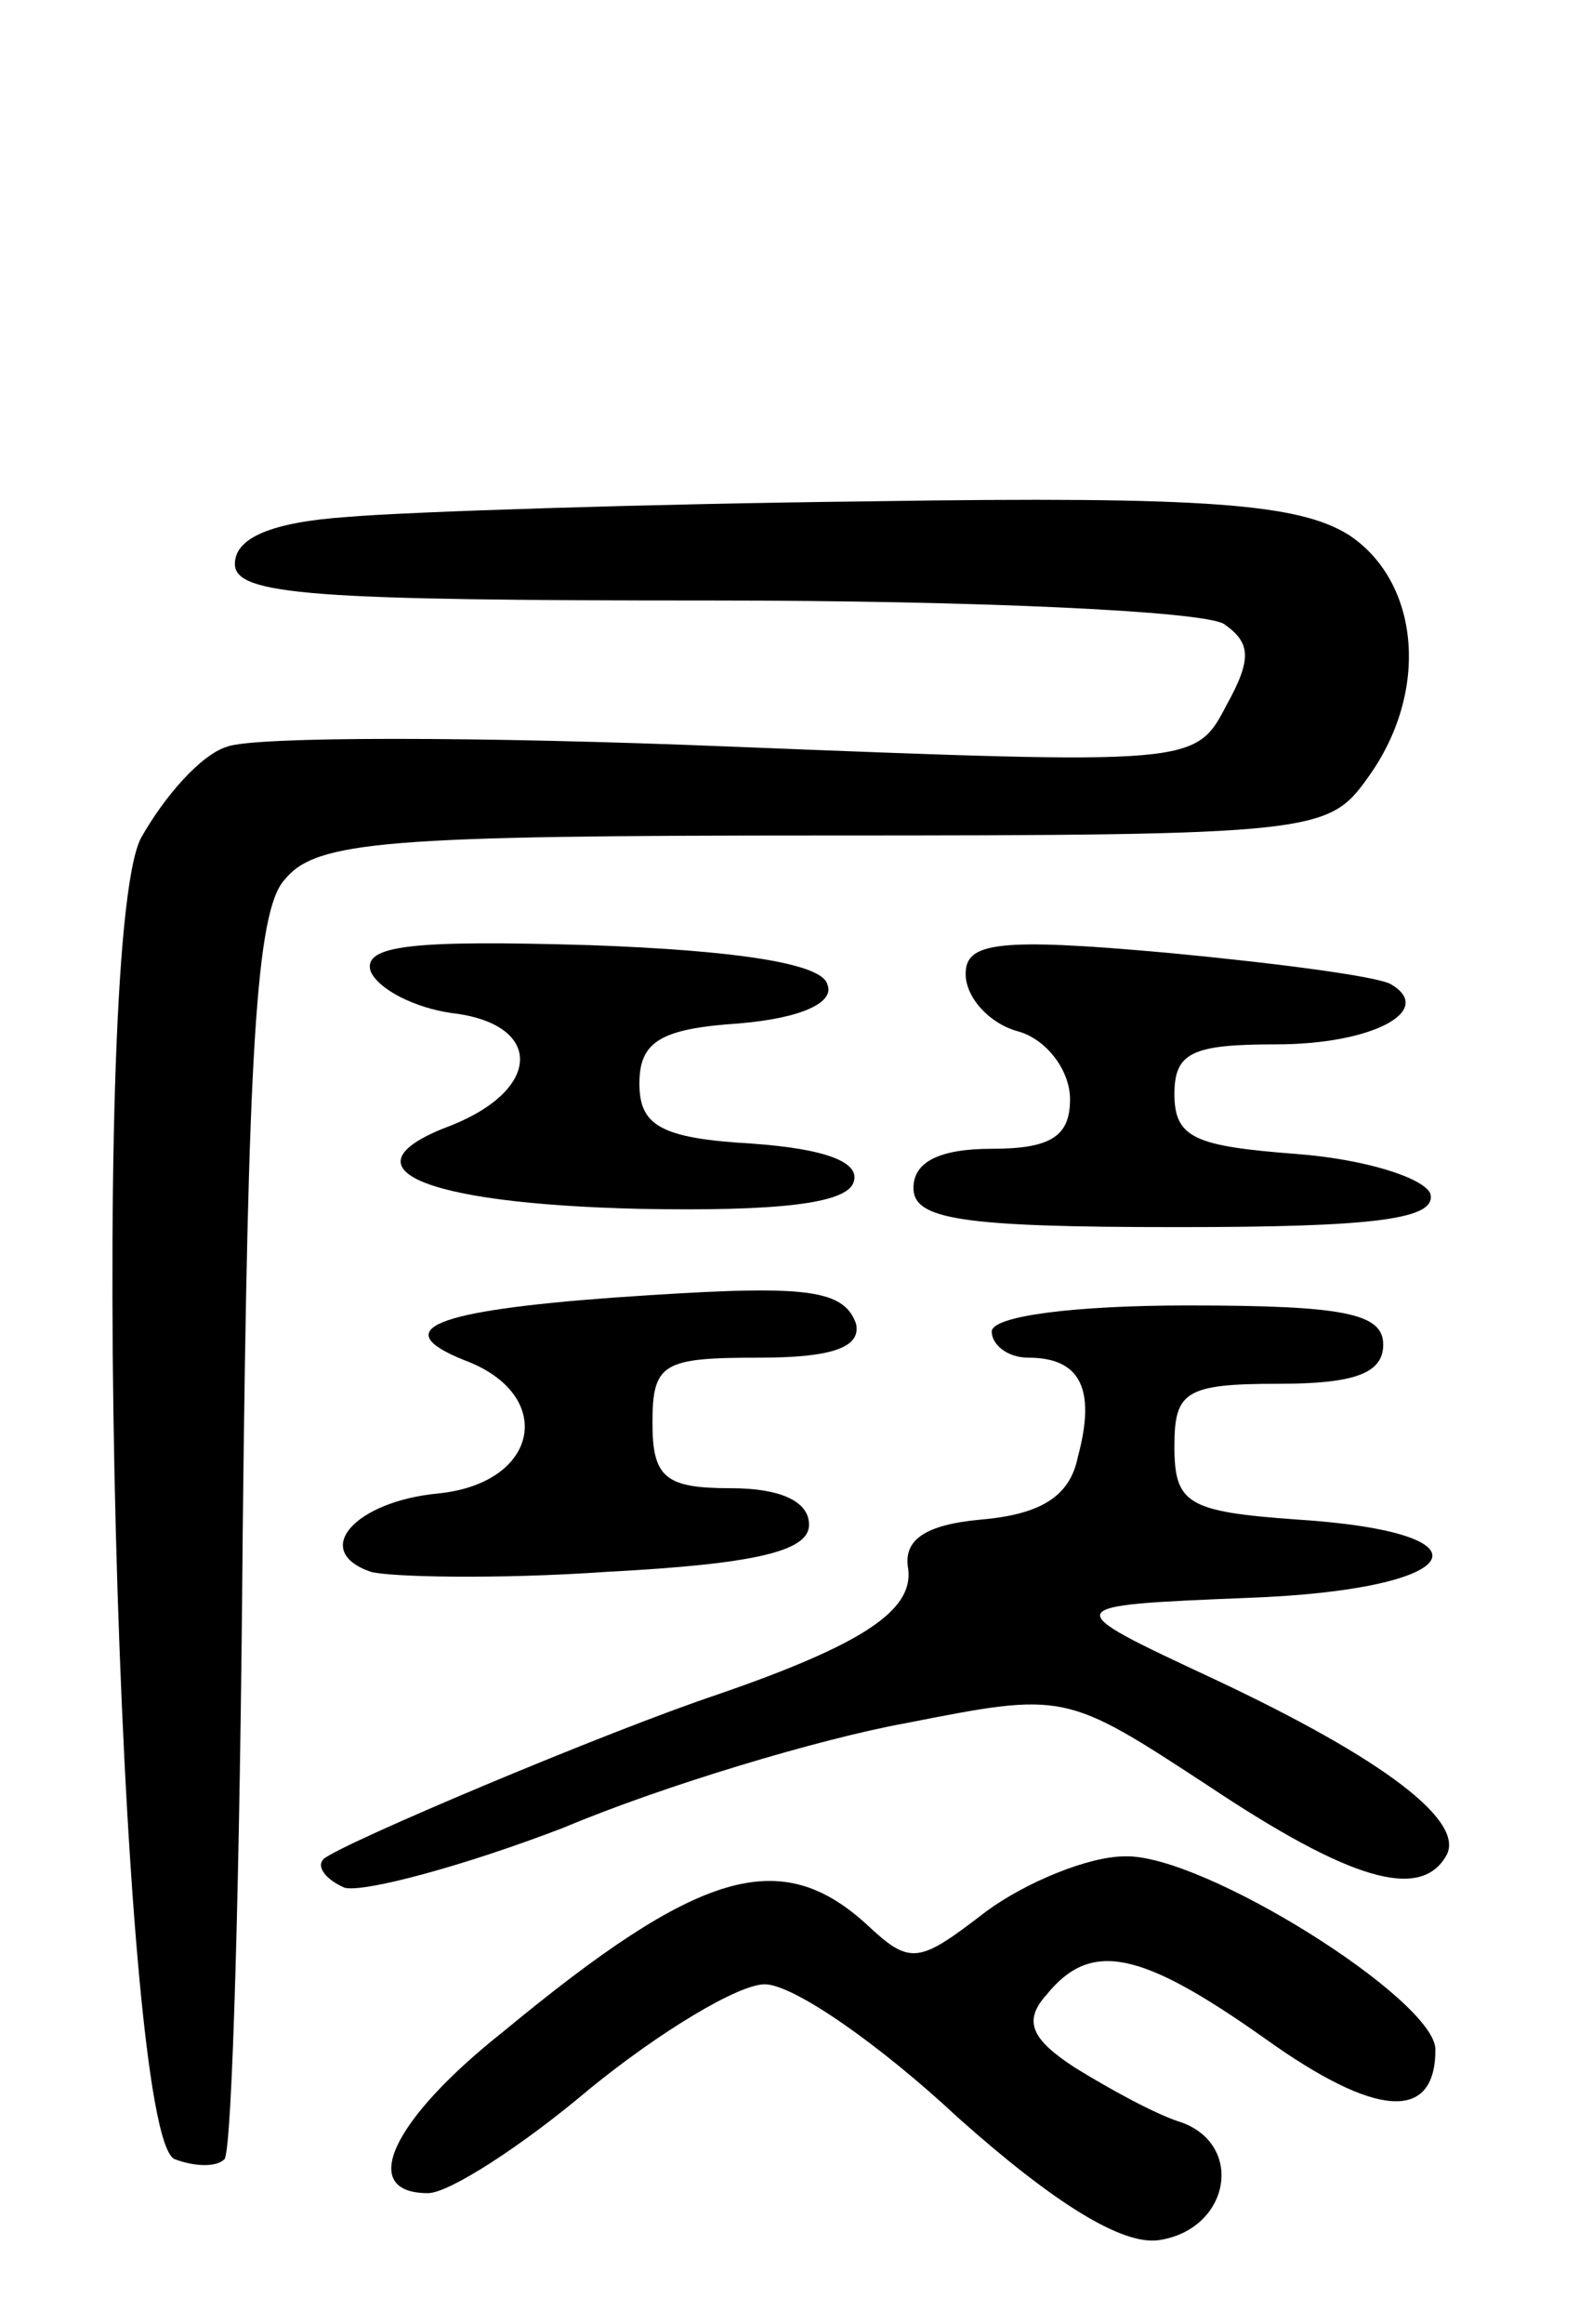 <svg version="1.0" xmlns="http://www.w3.org/2000/svg"
 width="61pt" height="89pt" viewBox="0 0 61 89"
 preserveAspectRatio="xMidYMid meet">
<g transform="translate(0,89) scale(0.1,-0.1)"
fill="#000000" stroke="none">
<path d="M133 692 c-29 -2 -43 -8 -43 -18 0 -12 30 -14 183 -14 100 0 188 -4
196 -9 10 -7 11 -13 1 -31 -12 -23 -12 -23 -189 -16 -97 4 -184 4 -194 0 -10
-3 -24 -19 -33 -35 -21 -41 -9 -498 13 -506 8 -3 16 -3 19 0 3 3 6 111 7 240
2 182 5 238 16 250 12 15 39 17 207 17 188 0 193 1 208 22 24 33 20 75 -7 93
-19 12 -54 15 -183 13 -87 -1 -178 -4 -201 -6z"/>
<path d="M142 518 c3 -7 17 -14 31 -16 35 -4 35 -29 0 -43 -43 -16 -13 -30 72
-32 53 -1 79 2 82 10 3 8 -11 13 -39 15 -35 2 -43 7 -43 23 0 16 8 21 38 23
24 2 37 8 34 15 -2 8 -35 13 -91 15 -68 2 -87 0 -84 -10z"/>
<path d="M370 517 c0 -9 9 -19 20 -22 11 -3 20 -15 20 -26 0 -14 -7 -19 -30
-19 -20 0 -30 -5 -30 -15 0 -12 18 -15 101 -15 76 0 100 3 97 13 -3 6 -25 13
-51 15 -39 3 -47 6 -47 23 0 16 7 19 39 19 37 0 61 13 44 23 -5 3 -43 8 -85
12 -66 6 -78 4 -78 -8z"/>
<path d="M235 393 c-68 -5 -87 -12 -57 -24 35 -13 29 -47 -10 -51 -32 -3 -49
-22 -26 -30 7 -2 48 -3 91 0 57 3 77 8 77 18 0 9 -11 14 -30 14 -25 0 -30 4
-30 25 0 23 4 25 41 25 28 0 39 4 37 13 -5 14 -21 15 -93 10z"/>
<path d="M380 380 c0 -5 6 -10 14 -10 20 0 26 -12 19 -38 -3 -15 -14 -22 -37
-24 -22 -2 -30 -8 -28 -19 2 -16 -18 -29 -73 -48 -42 -14 -144 -57 -151 -63
-3 -3 1 -8 8 -11 7 -2 45 8 84 23 38 16 98 34 131 40 61 12 61 12 116 -24 54
-36 81 -44 91 -27 8 13 -23 37 -89 68 -60 28 -60 28 13 31 84 3 97 25 19 30
-42 3 -47 6 -47 28 0 21 4 24 40 24 29 0 40 4 40 15 0 12 -15 15 -75 15 -43 0
-75 -4 -75 -10z"/>
<path d="M378 158 c-26 -20 -29 -21 -46 -5 -33 30 -64 21 -139 -41 -43 -34
-56 -62 -29 -62 8 0 36 18 62 40 27 22 57 40 67 40 11 0 44 -23 74 -51 37 -33
63 -49 77 -47 27 4 33 36 9 45 -10 3 -28 13 -41 21 -17 11 -20 18 -11 28 17
21 36 17 84 -17 42 -30 65 -32 65 -4 0 19 -89 75 -119 74 -14 0 -38 -10 -53
-21z"/>
</g>
</svg>
